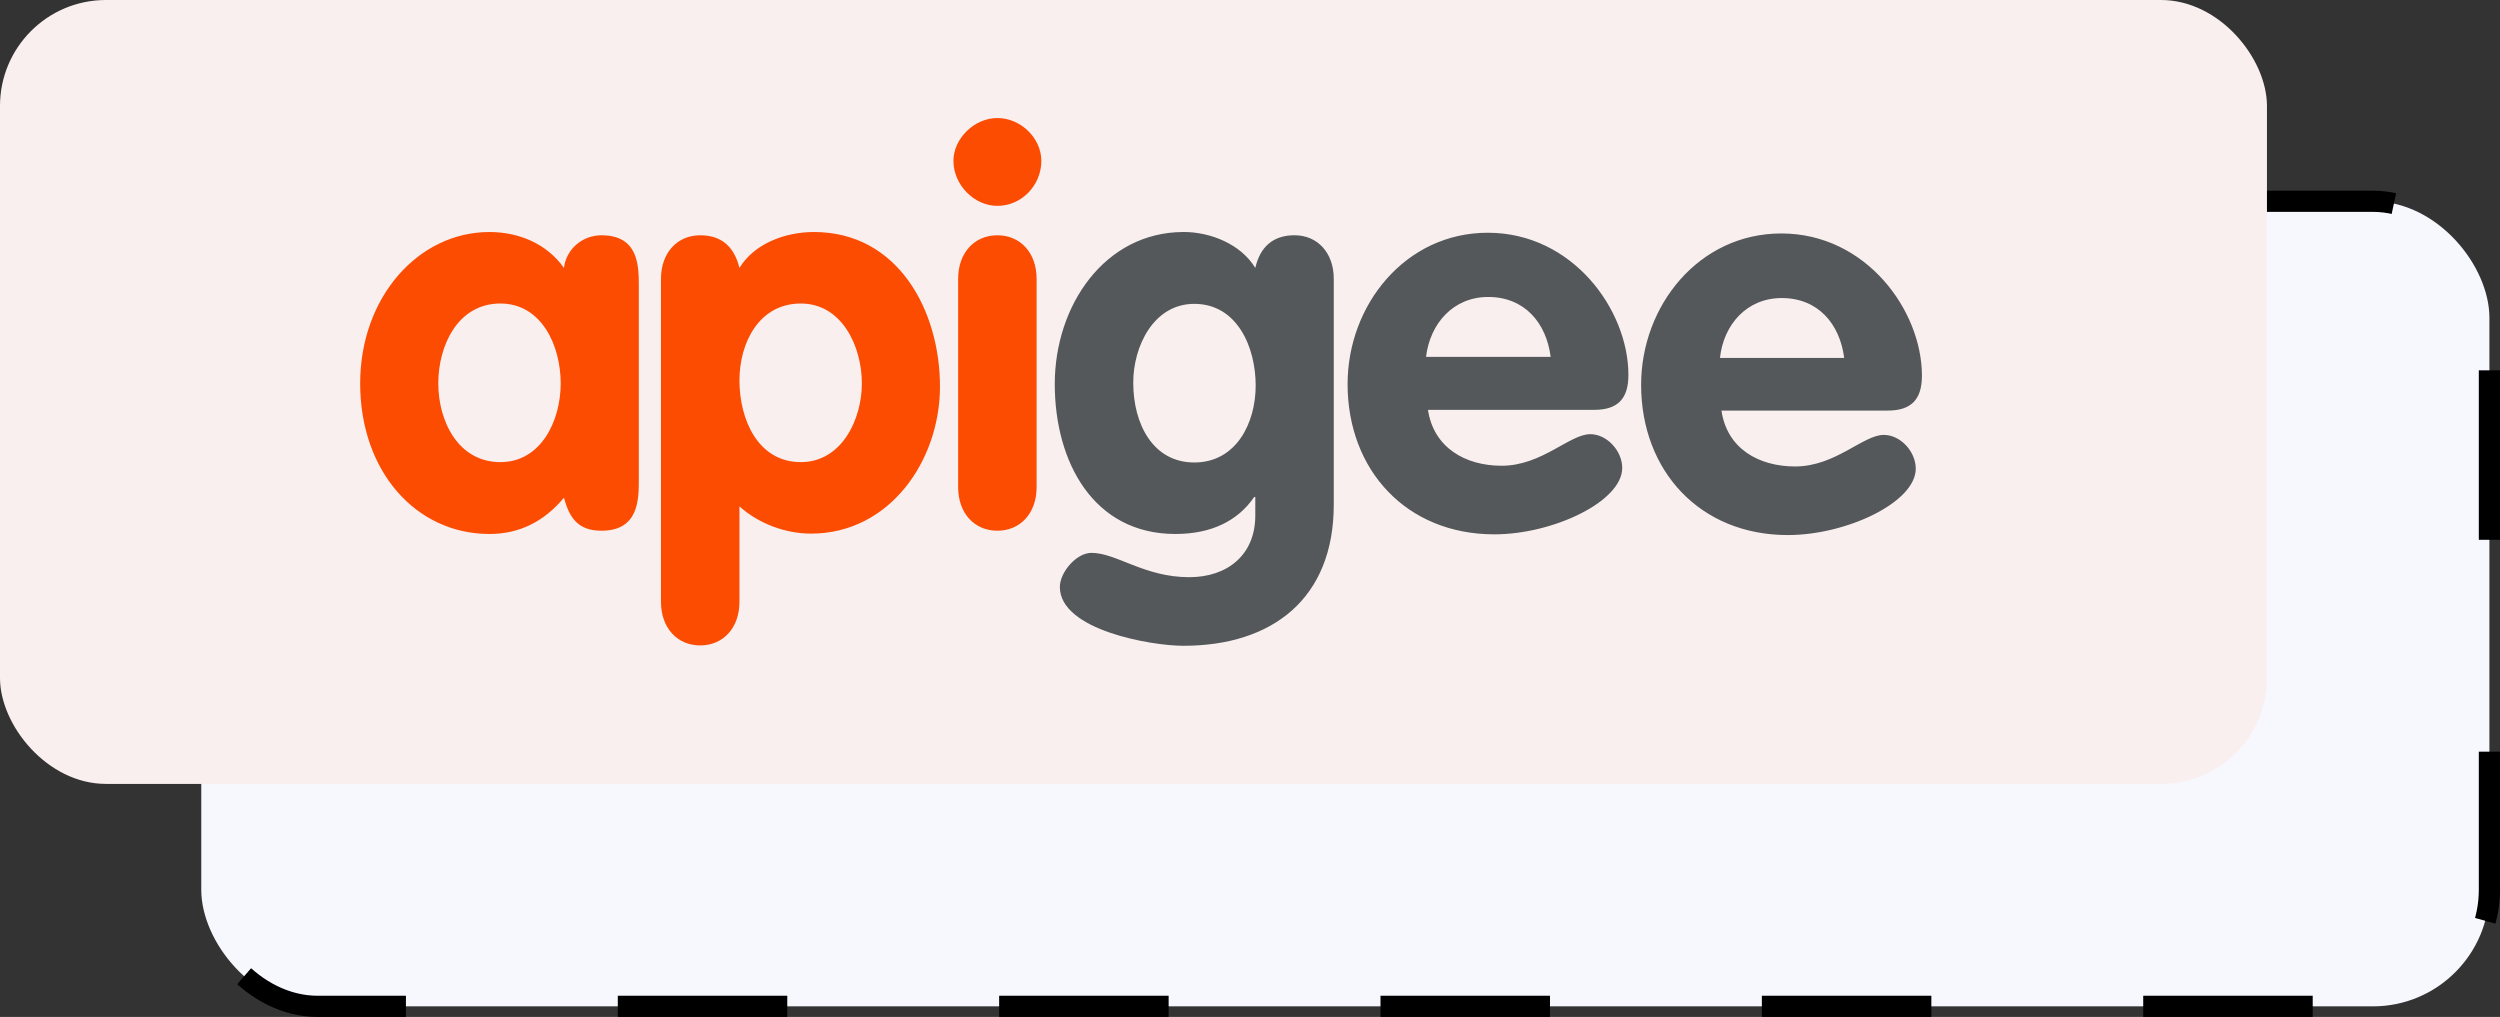 <svg width="118" height="48" viewBox="0 0 118 48" fill="none" xmlns="http://www.w3.org/2000/svg">
<rect x="0" y="0" width="118" height="48" fill="#333333" stroke="none"/>
<rect x="9.5" y="9.5" width="108" height="38" rx="5.5" fill="#F7F7FE" stroke="black" stroke-dasharray="8 10"/>
<rect width="107" height="37" rx="5" fill="#F9EFEF"/>
<path d="M30.152 22.634C30.152 23.577 30.152 25.05 28.386 25.05C27.305 25.05 26.877 24.468 26.62 23.491C25.677 24.622 24.51 25.204 23.104 25.204C19.64 25.204 17 22.258 17 18.095C17 14.052 19.726 10.951 23.104 10.951C24.459 10.951 25.797 11.482 26.619 12.647C26.722 11.756 27.494 11.105 28.386 11.105C30.152 11.105 30.152 12.561 30.152 13.521V22.635V22.634ZM23.619 21.812C25.539 21.812 26.465 19.859 26.465 18.095C26.465 16.33 25.574 14.326 23.619 14.326C21.595 14.326 20.687 16.33 20.687 18.095C20.687 19.86 21.613 21.812 23.619 21.812ZM31.198 13.161C31.198 11.927 31.97 11.105 33.05 11.105C34.079 11.105 34.662 11.67 34.902 12.647C35.588 11.516 37.028 10.951 38.417 10.951C42.395 10.951 44.367 14.668 44.367 18.249C44.367 21.727 42.001 25.187 38.279 25.187C37.131 25.187 35.862 24.759 34.902 23.902V28.408C34.902 29.641 34.13 30.464 33.05 30.464C31.969 30.464 31.198 29.642 31.198 28.408V13.161H31.198ZM37.8 21.812C39.72 21.812 40.68 19.808 40.68 18.095C40.68 16.347 39.737 14.326 37.8 14.326C35.828 14.326 34.902 16.176 34.902 17.958C34.902 19.774 35.759 21.812 37.8 21.812ZM49.151 7.593C49.151 8.741 48.225 9.717 47.076 9.717C45.979 9.717 45.002 8.724 45.002 7.593C45.001 6.548 45.979 5.571 47.076 5.571C48.173 5.571 49.151 6.513 49.151 7.593H49.151ZM45.224 13.161C45.224 11.927 45.996 11.105 47.076 11.105C48.157 11.105 48.928 11.927 48.928 13.161V22.994C48.928 24.228 48.157 25.05 47.076 25.05C45.996 25.05 45.224 24.228 45.224 22.994V13.161Z" fill="#FC4C02"/>
<path d="M62.954 23.816C62.954 28.253 60.056 30.481 55.855 30.481C54.346 30.481 50.025 29.744 50.025 27.705C50.025 27.02 50.797 26.095 51.517 26.095C52.7 26.095 54.003 27.243 56.13 27.243C57.93 27.243 59.25 26.198 59.25 24.33V23.456H59.199C58.427 24.587 57.175 25.204 55.478 25.204C51.603 25.204 49.785 21.795 49.785 18.128C49.785 14.411 52.151 10.95 55.873 10.95C57.124 10.95 58.564 11.515 59.25 12.646C59.473 11.67 60.073 11.104 61.102 11.104C62.183 11.104 62.954 11.927 62.954 13.16V23.816H62.954H62.954ZM56.37 14.342C54.449 14.342 53.489 16.347 53.489 18.06C53.489 20.03 54.432 21.829 56.37 21.829C58.342 21.829 59.268 19.979 59.268 18.197C59.268 16.381 58.393 14.342 56.37 14.342ZM67.395 19.311C67.652 21.127 69.161 21.983 70.876 21.983C72.779 21.983 74.083 20.493 75.06 20.493C75.849 20.493 76.569 21.281 76.569 22.086C76.569 23.679 73.294 25.221 70.533 25.221C66.383 25.221 63.606 22.189 63.606 18.129C63.606 14.394 66.332 10.985 70.225 10.985C74.22 10.985 76.861 14.616 76.861 17.7C76.861 18.797 76.38 19.345 75.249 19.345H67.395V19.311V19.311ZM73.191 16.844C72.985 15.233 71.957 14.017 70.242 14.017C68.596 14.017 67.498 15.268 67.309 16.844H73.191ZM81.25 19.362C81.507 21.178 83.016 22.017 84.731 22.017C86.634 22.017 87.938 20.527 88.915 20.527C89.704 20.527 90.424 21.315 90.424 22.12C90.424 23.713 87.149 25.255 84.388 25.255C80.238 25.255 77.461 22.223 77.461 18.163C77.461 14.428 80.187 11.019 84.079 11.019C88.075 11.019 90.715 14.651 90.715 17.734C90.715 18.831 90.235 19.379 89.104 19.379H81.25V19.362ZM87.046 16.895C86.84 15.285 85.811 14.068 84.097 14.068C82.451 14.068 81.353 15.319 81.182 16.895H87.046H87.046Z" fill="#54585A"/>
</svg>
